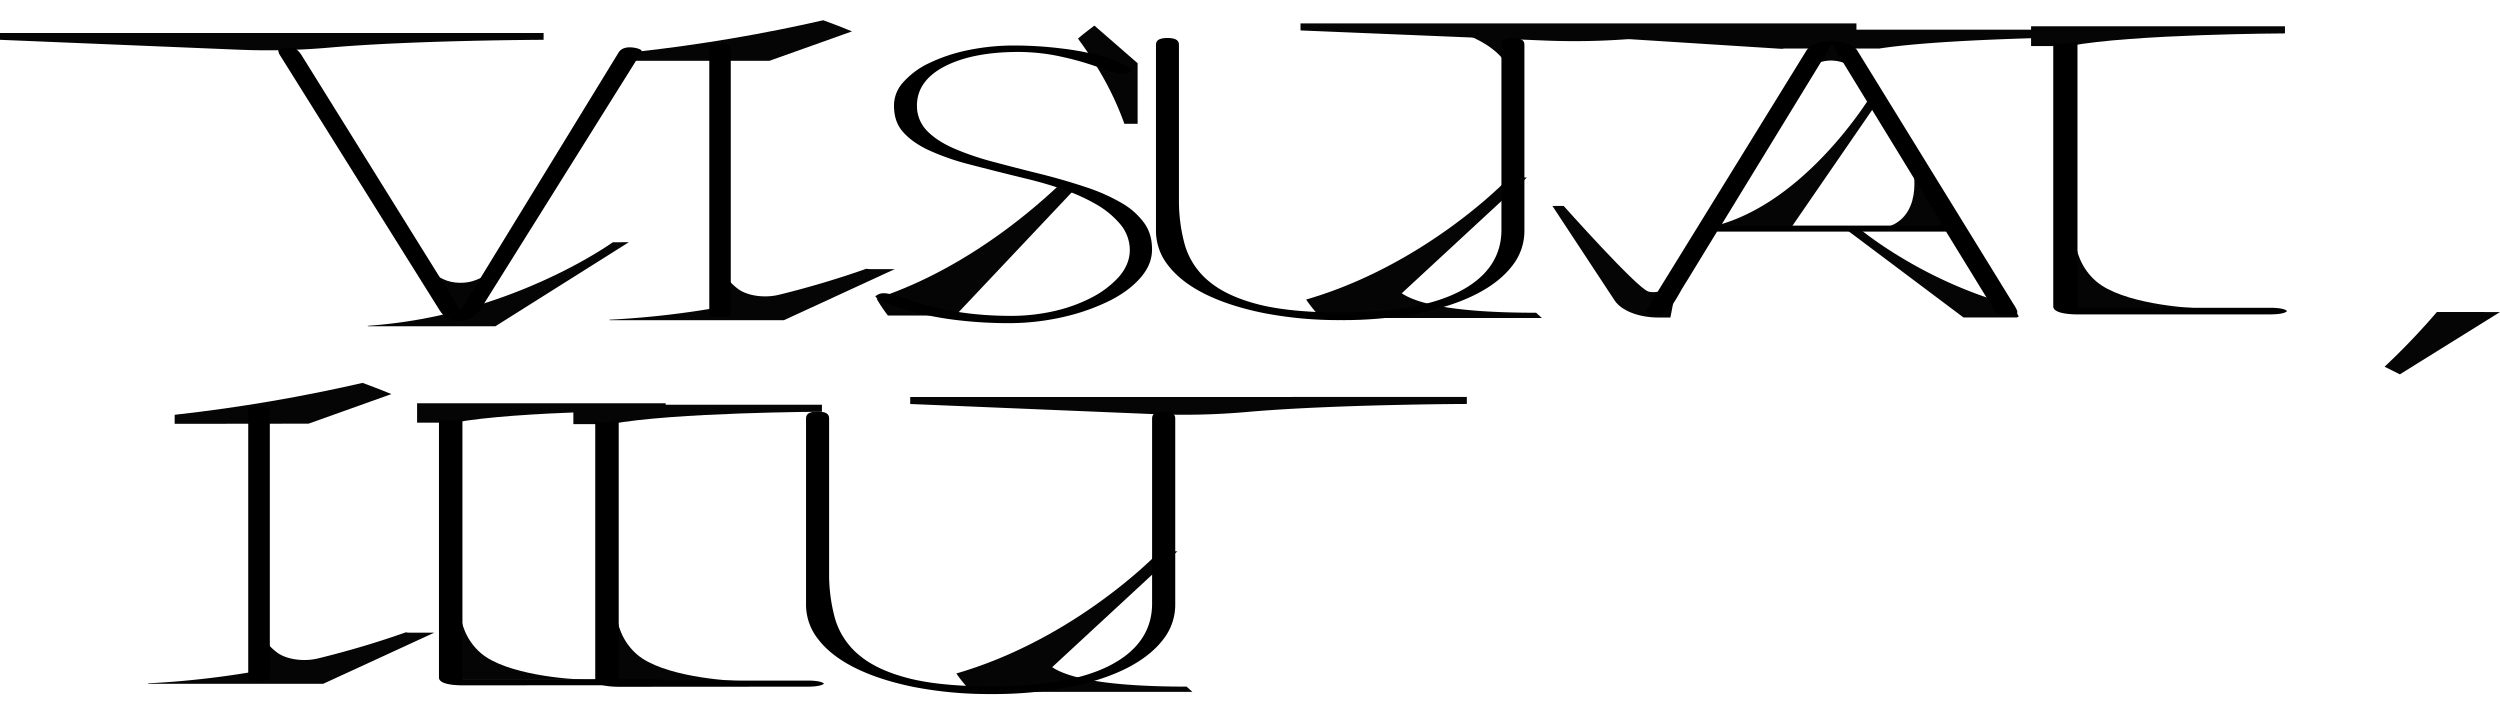 <svg xmlns="http://www.w3.org/2000/svg" width="350" height="100" viewBox="0 0 1727.6 465.62"><defs><style>.cls-1{fill:#050505;}</style></defs><g id="图层_2" data-name="图层 2"><g id="图层_4" data-name="图层 4"><path class="cls-1" d="M744.92,550a252.84,252.84,0,0,1,18.55,28.87,207.43,207.43,0,0,1,13.53,30h9.14V567l-29.86-26C752.37,543.93,748.51,546.9,744.92,550Z" transform="translate(0 -537.3)"/><path class="cls-1" d="M734.15,649.06c-19.28,18.46-50.44,44.56-89.8,64.43a289.14,289.14,0,0,1-38.62,16.15,104,104,0,0,0,7.85,11.71h46.7l84-89Z" transform="translate(0 -537.3)"/><path class="cls-1" d="M568.9,537.3c-19.3,4.42-40.56,8.74-63.51,12.62-20.67,3.5-42.72,6.65-65.93,9.2v6.22h92.2L588.77,545C582.3,542.37,575.77,539.75,568.9,537.3Z" transform="translate(0 -537.3)"/><path class="cls-1" d="M602,709.3a23.29,23.29,0,0,1-3.39-.26C581.78,715,561.47,721.31,538.32,727c-10.24,2.5-22.34.72-28.75-4.37a41.06,41.06,0,0,1-11.52-13.91v26.77a615,615,0,0,1-77,8.75,1.46,1.46,0,0,1,.21.32H541.77L618.3,709.3Z" transform="translate(0 -537.3)"/><path class="cls-1" d="M1275.4,567.32s-9-4.89-20.5,0l11.53-14.66Z" transform="translate(0 -537.3)"/><path class="cls-1" d="M1158.72,719.81s-11.74,7.15-19.55,5-58.6-59.19-58.6-59.19h-7.81l43.07,65.4c4.63,7,16.67,11.71,30.14,11.71h8.34" transform="translate(0 -537.3)"/><path class="cls-1" d="M1118.71,543.79v6.12l112.62,7.16a11.22,11.22,0,0,1,2.2-.2h65c51.59-8,173.8-8.36,173.8-8.36v-4.72Z" transform="translate(0 -537.3)"/><path class="cls-1" d="M1395,742.05c-.48-1.24-1.28-2.46-1.72-3.37a32.07,32.07,0,0,1-1.71-4.12c-64.87-17.22-108.09-54.43-108.09-54.43h-10l83.38,62.58h36.84A12.31,12.31,0,0,0,1395,742.05Z" transform="translate(0 -537.3)"/><path class="cls-1" d="M1293.13,589s-49,81.73-117.34,92.34a4.64,4.64,0,0,1,.11.51h61L1300.8,589Z" transform="translate(0 -537.3)"/><path class="cls-1" d="M1322.28,642.26s7.81,39.63-30.27,39.63h57.61Z" transform="translate(0 -537.3)"/><path class="cls-1" d="M958,713.67a.68.68,0,0,1,.12.62c-3.28,9.48-5.72,19.14-8.94,28.77H1065.5l-4-3.63c-116.24,0-102.08-26.28-95.26-34.13Z" transform="translate(0 -537.3)"/><path class="cls-1" d="M898.71,539.5v4.84l168.06,6.95a499.28,499.28,0,0,0,64.41-1.42c59.45-5.26,151.69-5.53,151.69-5.53V539.5Z" transform="translate(0 -537.3)"/><path class="cls-1" d="M1042.87,646.06s-40.53,43.05-104.14,71.05a292,292,0,0,1-36.14,13.2A87.13,87.13,0,0,0,910,739.8l43.86-.12L1055.11,646Z" transform="translate(0 -537.3)"/><path class="cls-1" d="M999.58,543s45.94,9.44,45.94,40V545.8Z" transform="translate(0 -537.3)"/><path class="cls-1" d="M310.54,726s6.83,4.89,15.62,0l-8.79,14.66Z" transform="translate(0 -537.3)"/><path class="cls-1" d="M0,546.1v4.72l164.33,6.81a487.76,487.76,0,0,0,63-1.4c58.13-5.14,148.32-5.41,148.32-5.41V546.1Z" transform="translate(0 -537.3)"/><path class="cls-1" d="M423.49,690.72s-37,26.71-94.72,44a340.16,340.16,0,0,1-74.68,13.74,2.41,2.41,0,0,1,.15.33H342.3l92.26-58.1Z" transform="translate(0 -537.3)"/><path class="cls-1" d="M299.8,713l6.51,3.22c6.43,3.17,16,3.38,22.84.48l8.73-3.7-20.51,27.69Z" transform="translate(0 -537.3)"/><path d="M1386.75,740.93c-5.52,0-8.76-1.93-10.51-6.25l-.12-.31-31.3-51H1186.53l-21,34.38c-1.66,2.57-3.41,5.49-5.15,8.59-1.64,2.91-3.28,5.56-4.88,7.87a21.16,21.16,0,0,1-4.89,5.11,9.16,9.16,0,0,1-5.52,1.63c-3.44,0-6-.58-7.3-1.63,0-.44.13-2.14,2.58-6.09l107.67-174.54c2.6-4.48,8.44-6.75,17.35-6.75,9.59,0,15.77,2.27,18.37,6.76l107.76,174.94a26.73,26.73,0,0,1,2.21,3.93,2.69,2.69,0,0,1,.26,1.8c0,.14-.34.43-.94.73S1390.93,740.93,1386.75,740.93Zm-197.5-61.72h153.36L1265.93,553.8Z" transform="translate(0 -537.3)"/><path d="M497.32,742.44c-3.57,0-7.17-.59-7.17-1.93V555.36c0-1.33,3.6-1.93,7.17-1.93,1.28,0,7.67.11,7.67,2.21V740.51C505,741.65,501.84,742.44,497.32,742.44Z" transform="translate(0 -537.3)"/><path d="M696.54,746.62a297.55,297.55,0,0,1-34.31-2,217.93,217.93,0,0,1-31.15-5.81c-21-5.7-25.35-9.5-26.2-10.64a5.5,5.5,0,0,1,1-.81,8.25,8.25,0,0,1,4.9-1.41,14.57,14.57,0,0,1,2.38.21,82.05,82.05,0,0,1,14,3.9c21,7.65,45,11.53,71.4,11.53a133.31,133.31,0,0,0,30.1-3.35,107.37,107.37,0,0,0,25.84-9.39,65.87,65.87,0,0,0,18.64-14.16c5-5.72,7.6-12,7.6-18.59A27.83,27.83,0,0,0,774,678.08a62,62,0,0,0-16.54-13.61,130.33,130.33,0,0,0-23.05-10.35c-8.55-2.94-17.39-5.49-26.28-7.59-13.82-3.37-26.6-6.59-38-9.57a165.31,165.31,0,0,1-28.74-10.05c-7.56-3.59-13.52-7.9-17.7-12.81-4-4.66-5.9-10.5-5.9-17.87A23.7,23.7,0,0,1,624,580.34a55.51,55.51,0,0,1,17.77-13.27,114.13,114.13,0,0,1,26.73-9,155.51,155.51,0,0,1,32.66-3.3,267.11,267.11,0,0,1,32.75,2.08,184.1,184.1,0,0,1,28.81,5.66c7.82,2.31,13.74,4.87,17.6,7.61,1.61,1.15,1.82,1.82,1.84,1.87h0a3.85,3.85,0,0,1-1,1.28c-1,.88-2.8,1.07-4.18,1.07a20.29,20.29,0,0,1-2.48-.16A53,53,0,0,1,761,570.51a194.55,194.55,0,0,0-26-7.67,139.28,139.28,0,0,0-31.36-3.63c-20.15,0-36.79,3.12-49.47,9.29-13.62,6.63-20.52,16-20.52,27.73A24.55,24.55,0,0,0,640.89,614c4.41,4.49,10.55,8.49,18.26,11.87A189.15,189.15,0,0,0,685.86,635c10.2,2.74,21.49,5.65,33.58,8.63,10.94,2.76,21.43,5.82,31.16,9.08a128.23,128.23,0,0,1,24.6,10.94,50.16,50.16,0,0,1,15.54,13.83c3.6,5.1,5.36,11,5.36,18.15,0,6.82-2.44,13-7.45,19-5.21,6.23-12.47,11.74-21.58,16.36a143.89,143.89,0,0,1-32.35,11.38A168.29,168.29,0,0,1,696.54,746.62Z" transform="translate(0 -537.3)"/><path d="M926.68,744.51a271.44,271.44,0,0,1-53.2-4.83c-15.84-3.18-29.56-7.63-40.8-13.22-11-5.48-19.51-12.08-25.35-19.65a38.36,38.36,0,0,1-8.51-24.11V554.82c0-2,0-5.24,7.94-5.24s7.94,3.28,7.94,5.24V661.05a114.37,114.37,0,0,0,4,31.25,51.12,51.12,0,0,0,16.85,25.5c8.22,6.91,19.85,12.28,34.56,16,14.43,3.62,33.62,5.46,57,5.46,35.09,0,62.33-4.81,81-14.29,19.53-9.93,29.44-24.34,29.44-42.82V554.82c0-2,0-5.24,7.94-5.24s7.94,3.28,7.94,5.24V682.7a38.7,38.7,0,0,1-8.51,24.4c-5.83,7.57-14.28,14.18-25.12,19.65-11,5.59-24.58,10-40.24,13.07A275.77,275.77,0,0,1,926.68,744.51Z" transform="translate(0 -537.3)"/><path d="M317.7,745a19.68,19.68,0,0,1-8.23-1.61c-1.46-.66-3.78-2.45-6.61-7.17L193.68,561.77a7.54,7.54,0,0,1-1.42-3.85,4.5,4.5,0,0,1,1.38-.69,16.86,16.86,0,0,1,6-1.05,20.51,20.51,0,0,1,2.19.12c2.31.25,4.43,1.88,6.47,5L318.23,738l109-178c1-1.74,3-4,8.18-4,3.53.16,6.18.86,7.89,2.06,0,.32-.14,1.42-1.55,3.67L332.61,736.15C328.63,742.13,323.75,745,317.7,745Z" transform="translate(0 -537.3)"/><path class="cls-1" d="M1434.15,669.34s-6.69,30.33,14.49,48.47c17.67,15.14,62.36,18.64,74.83,18.64H1433Z" transform="translate(0 -537.3)"/><path class="cls-1" d="M1403.55,541.46v13.68h26.12C1474,546.78,1579,546.4,1579,546.4v-4.94Z" transform="translate(0 -537.3)"/><path d="M1435.88,740.58c-5.1,0-17-.54-17-5.57V552.79a31.1,31.1,0,0,0,6.93.85,20.32,20.32,0,0,0,4.34-.44c1.7-.38,3.56-.8,5.47-1.25V736h133.1c9.58,0,11.6,1.91,11.6,2.28s-2,2.28-11.6,2.28Z" transform="translate(0 -537.3)"/><path class="cls-1" d="M1684,738.9a478.35,478.35,0,0,1-36.15,37.81L1658.4,782l69.2-43.05Z" transform="translate(0 -537.3)"/><path class="cls-1" d="M318.18,927.25s-6.55,29.69,14.18,47.45c17.3,14.82,61.06,18.25,73.26,18.25H317Z" transform="translate(0 -537.3)"/><path class="cls-1" d="M288.22,802v13.4h25.57c43.4-8.18,146.21-8.56,146.21-8.56V802Z" transform="translate(0 -537.3)"/><path class="cls-1" d="M426.18,928.25s-6.55,29.69,14.18,47.45c17.3,14.82,61.06,18.25,73.26,18.25H425Z" transform="translate(0 -537.3)"/><path class="cls-1" d="M396.22,803v13.4h25.57c43.4-8.18,146.21-8.56,146.21-8.56V803Z" transform="translate(0 -537.3)"/><path class="cls-1" d="M716.34,972a.68.68,0,0,1,.12.62c-3.28,9.49-5.73,19.17-9,28.8H824l-4-3.63c-116.38,0-102.2-26.32-95.37-34.18Z" transform="translate(0 -537.3)"/><path class="cls-1" d="M629,797.65v4.84l168.28,7A498.58,498.58,0,0,0,861.76,808c59.53-5.26,151.88-5.54,151.88-5.54v-4.84Z" transform="translate(0 -537.3)"/><path class="cls-1" d="M801.34,904.34s-40.58,43.1-104.26,71.14a293,293,0,0,1-36.2,13.22,88.43,88.43,0,0,0,7.46,9.5l43.91-.12L813.6,904.31Z" transform="translate(0 -537.3)"/><path class="cls-1" d="M173.61,861.86l.29,26.54A131.83,131.83,0,0,0,173.61,861.86Z" transform="translate(0 -537.3)"/><path class="cls-1" d="M250.55,787.9c-19.36,4.45-40.68,8.81-63.7,12.74-20.74,3.54-42.86,6.72-66.15,9.31v6.24l92.51-.11,57.28-20.45C264,793,257.44,790.35,250.55,787.9Z" transform="translate(0 -537.3)"/><path class="cls-1" d="M283.8,960.53a23.58,23.58,0,0,1-3.41-.25c-16.9,6-37.28,12.31-60.5,18-10.28,2.51-22.42.72-28.85-4.39a41.18,41.18,0,0,1-11.56-14v26.85a614.79,614.79,0,0,1-77.21,8.78,1.52,1.52,0,0,1,.21.33H223.34l76.8-35.36Z" transform="translate(0 -537.3)"/><path d="M178.75,993.8c-3.59,0-7.21-.6-7.21-1.94V806.08c0-1.34,3.62-1.94,7.21-1.94,1.29,0,7.71.1,7.71,2.23V991.86C186.46,993,183.29,993.8,178.75,993.8Z" transform="translate(0 -537.3)"/><path d="M319.88,996.91c-5,0-16.54-.52-16.54-5.37V813.24a30.11,30.11,0,0,0,6.71.81,19.55,19.55,0,0,0,4.25-.43c1.65-.37,3.43-.77,5.26-1.2V992.61H450c9.78,0,11.26,2,11.27,2a.58.58,0,0,1,0,.1.63.63,0,0,1,0,.11s-1.49,2-11.27,2Z" transform="translate(0 -537.3)"/><path d="M427.88,997.91c-5,0-16.54-.52-16.54-5.37V814.24a30.11,30.11,0,0,0,6.71.81,19.55,19.55,0,0,0,4.25-.43c1.65-.37,3.43-.77,5.26-1.2V993.61H558c9.78,0,11.26,2,11.27,2a.58.58,0,0,1,0,.1.63.63,0,0,1,0,.11s-1.49,2-11.27,2Z" transform="translate(0 -537.3)"/><path d="M685,1002.92a272.87,272.87,0,0,1-53.27-4.83c-15.86-3.19-29.6-7.65-40.85-13.25-11-5.47-19.54-12.09-25.38-19.67A38.35,38.35,0,0,1,557,941V813c0-2,0-5.25,8-5.25s7.95,3.28,7.95,5.25V919.35A114.66,114.66,0,0,0,577,950.64a51.24,51.24,0,0,0,16.87,25.53c8.22,6.91,19.87,12.3,34.6,16,14.45,3.63,33.66,5.47,57.11,5.47,35.13,0,62.41-4.82,81.09-14.31,19.55-9.94,29.47-24.37,29.47-42.87V813c0-2,0-5.25,8-5.25s8,3.28,8,5.25V941a38.78,38.78,0,0,1-8.52,24.44c-5.84,7.58-14.3,14.2-25.15,19.68-11.06,5.59-24.61,10-40.29,13.09A276.45,276.45,0,0,1,685,1002.92Z" transform="translate(0 -537.3)"/></g></g></svg>
